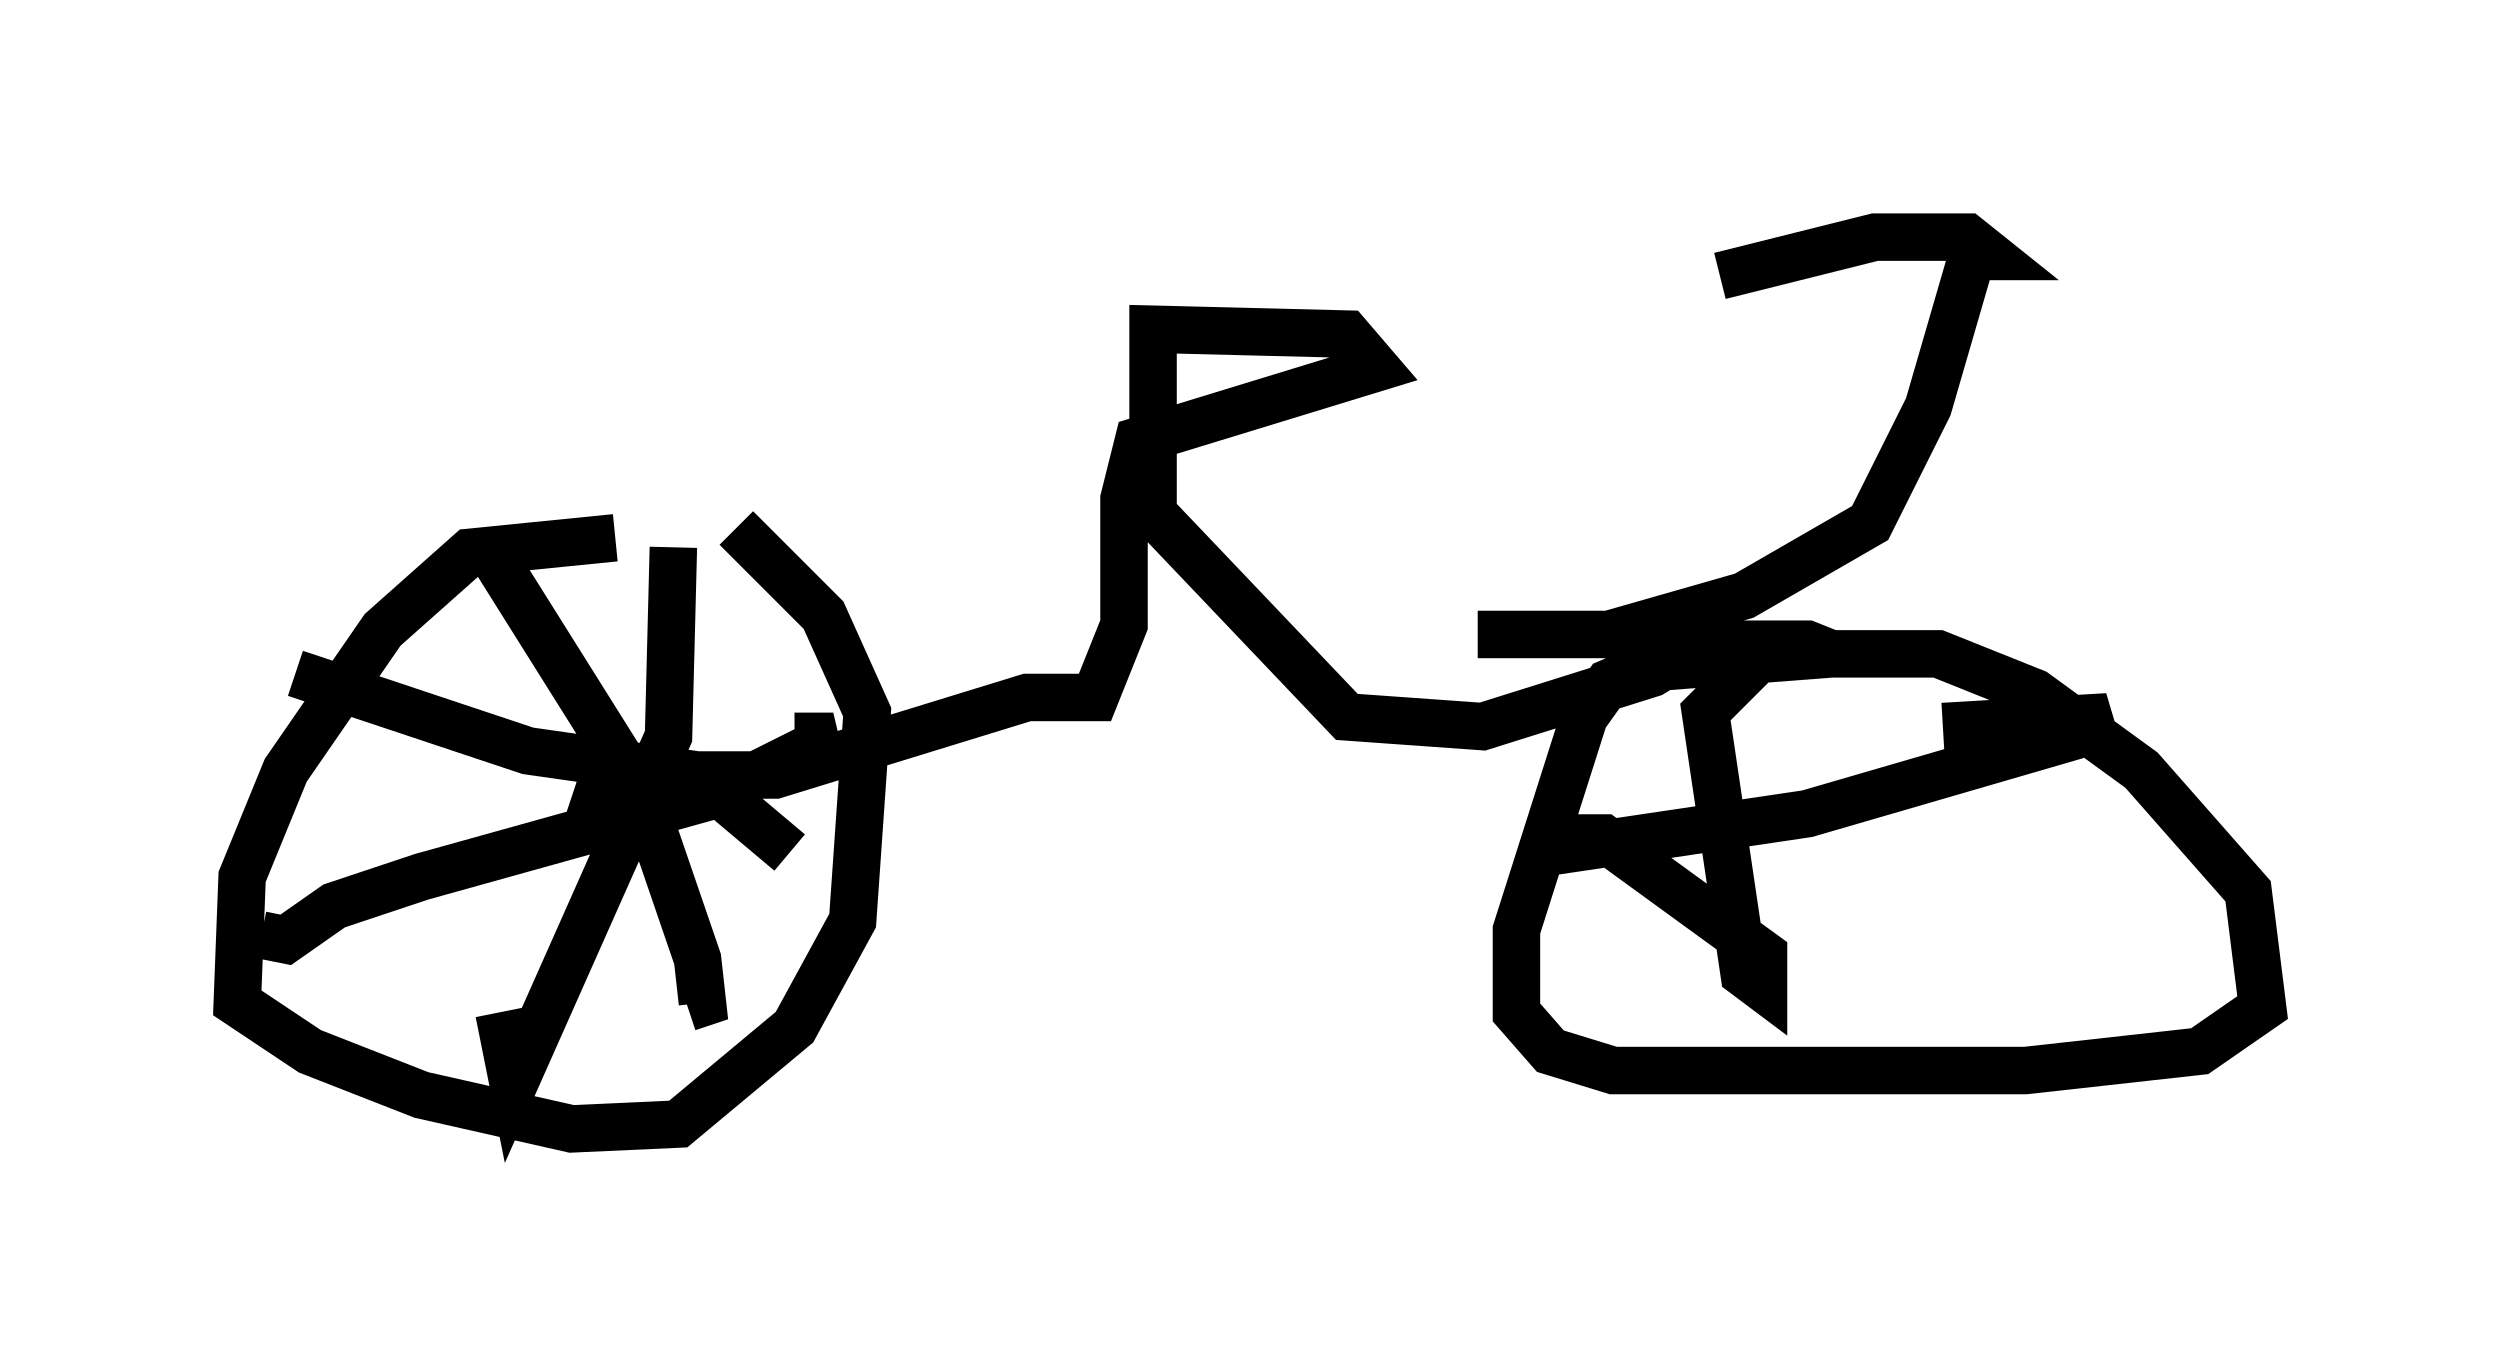 <?xml version="1.0" encoding="utf-8" ?>
<svg baseProfile="full" height="28.784" version="1.1" width="52.671" xmlns="http://www.w3.org/2000/svg" xmlns:ev="http://www.w3.org/2001/xml-events" xmlns:xlink="http://www.w3.org/1999/xlink"><defs /><rect fill="white" height="28.784" width="52.671" x="0" y="0" /><path d="M15.821, 11.84 m-2.858, -0.51 l-3.063, 0.306 -1.838, 1.633 l-2.042, 2.96 -0.919, 2.246 l-0.102, 2.654 1.531, 1.021 l2.348, 0.919 3.165, 0.715 l2.246, -0.102 2.45, -2.042 l1.225, -2.246 0.306, -4.39 l-0.919, -2.042 -1.838, -1.838 m-5.308, 0.306 l3.267, 5.206 1.225, 3.573 l0.102, 0.919 -0.306, 0.102 m-8.983, -1.531 l0.51, 0.102 1.021, -0.715 l1.838, -0.613 6.227, -1.735 l2.45, -1.225 -0.817, 0.0 m-10.515, -1.327 l4.9, 1.633 3.573, 0.51 l1.94, 1.633 m-2.45, -6.431 l-0.102, 3.981 -3.267, 7.35 l-0.306, -1.531 m2.654, -5.513 l-0.306, 1.838 0.408, -0.613 l0.0, -0.919 -0.408, -0.204 l-0.408, 1.225 0.919, 0.408 l0.408, -0.919 0.817, -0.306 l1.735, 0.0 5.308, -1.633 l1.429, 0.0 0.613, -1.531 l0.0, -2.654 0.306, -1.225 l5.002, -1.531 -0.613, -0.715 l-4.083, -0.102 0.0, 3.879 l4.083, 4.288 2.858, 0.204 l3.573, -1.123 1.021, -0.613 l2.246, 0.0 0.51, 0.204 l-3.981, 0.306 -0.715, 0.306 l-0.51, 0.715 -1.429, 4.492 l0.0, 1.735 0.715, 0.817 l1.327, 0.408 8.677, 0.0 l3.675, -0.408 1.327, -0.919 l-0.306, -2.45 -2.246, -2.552 l-2.246, -1.633 -2.042, -0.817 l-3.675, 0.0 -1.225, 1.225 l0.817, 5.513 0.408, 0.306 l0.0, -0.715 -3.369, -2.45 l-0.715, 0.0 -0.51, 0.306 l5.513, -0.817 5.615, -1.633 l0.715, -0.408 -3.471, 0.204 m-9.8, -1.94 l2.756, 0.0 2.858, -0.817 l2.654, -1.531 1.225, -2.45 l0.919, -3.165 0.408, 0.0 l-0.51, -0.408 -1.94, 0.0 l-3.267, 0.817 " fill="none" stroke="black" stroke-width="1" /></svg>